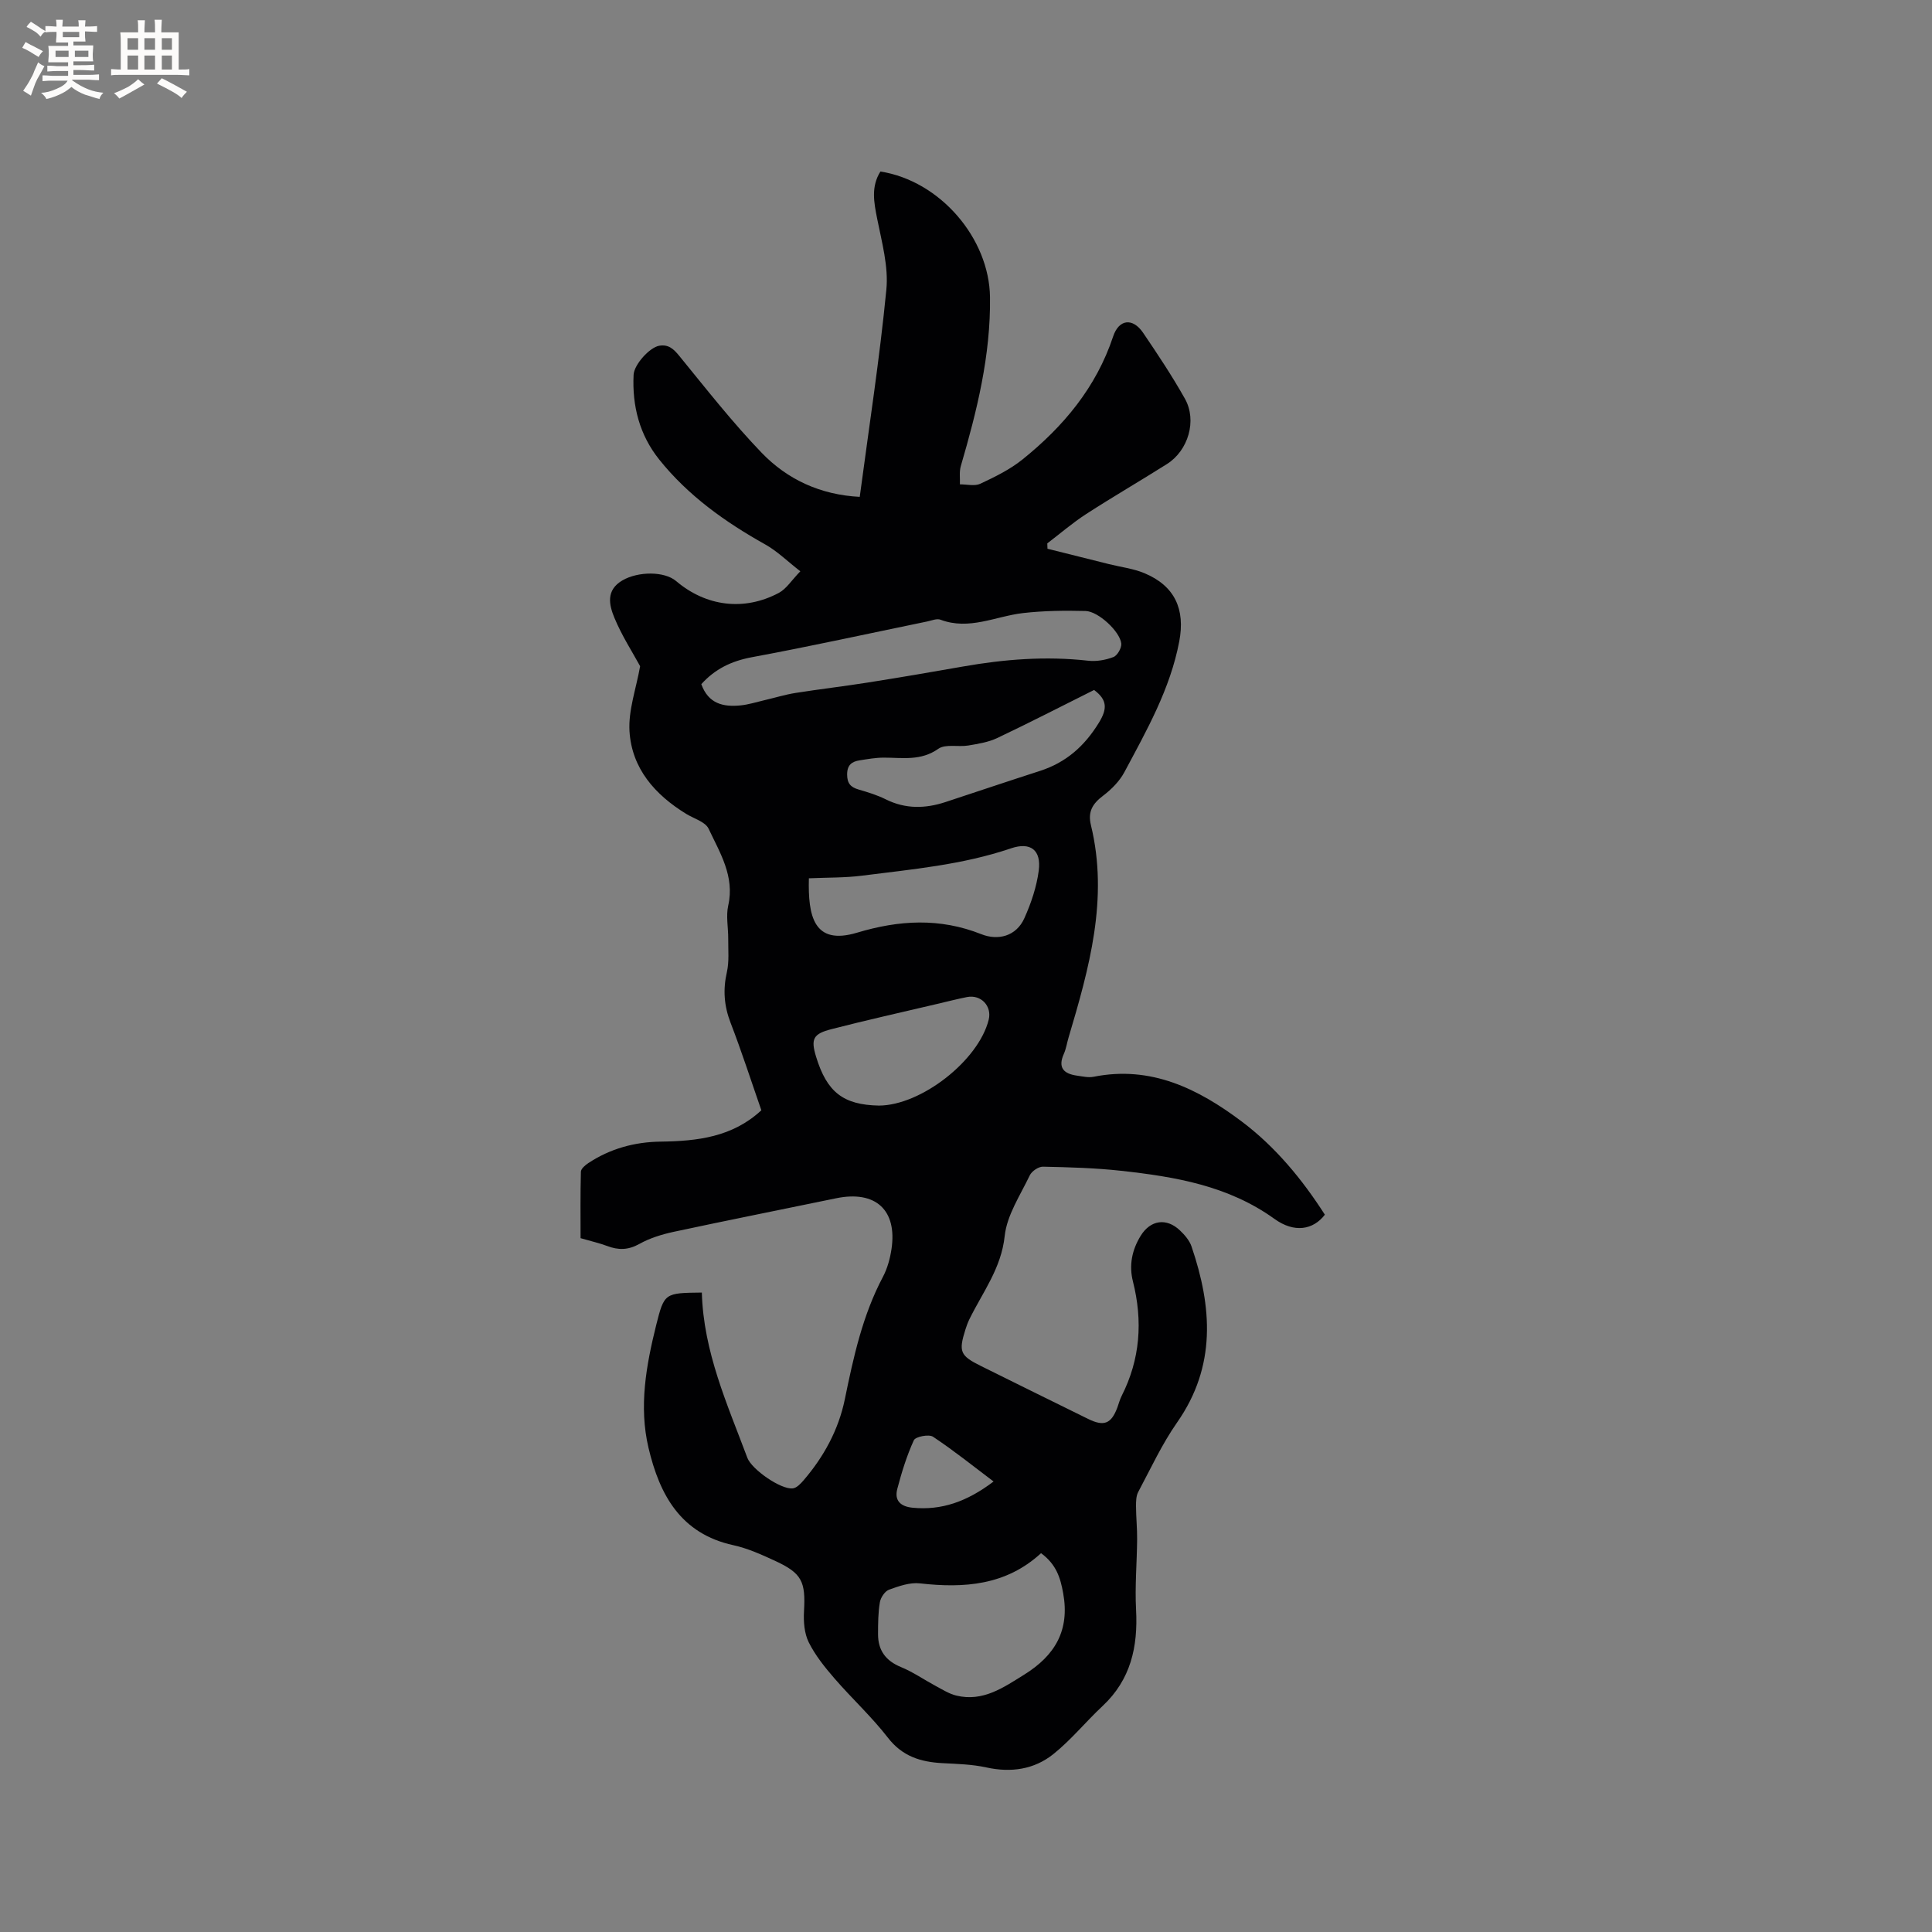 <svg enable-background="new 0 0 400 400" viewBox="0 0 400 400" xmlns="http://www.w3.org/2000/svg"><rect x="0" y="0" width="400" height="400" fill="#808080" stroke="none"/><path d="m145.31 267.61c.33 12.27 5.27 23.12 9.42 34.21.9 2.41 6.97 6.64 9.43 6.33.79-.1 1.59-.95 2.18-1.63 4.22-4.9 7.27-10.49 8.57-16.81 1.79-8.73 3.67-17.38 7.89-25.35.92-1.74 1.47-3.76 1.77-5.72 1.23-8.13-3.31-12.24-11.46-10.55-11.2 2.32-22.42 4.54-33.6 6.94-2.46.53-4.97 1.3-7.15 2.52-2.3 1.28-4.33 1.3-6.65.42-1.56-.59-3.2-.95-5.51-1.62 0-4.33-.06-9.06.07-13.77.02-.61.89-1.35 1.53-1.77 4.54-3 9.57-4.38 15-4.45 7.52-.1 14.84-.92 20.83-6.49-2.09-6-4.06-12.12-6.37-18.11-1.35-3.5-1.6-6.84-.77-10.48.5-2.2.26-4.59.28-6.89.02-2.31-.49-4.71 0-6.9 1.37-6.07-1.72-10.93-4.06-15.91-.68-1.44-3.04-2.09-4.65-3.08-6.46-3.97-11.26-9.39-11.73-17.11-.26-4.33 1.37-8.78 2.2-13.46-1.55-2.86-3.78-6.29-5.32-10.01-1.1-2.66-1.83-5.74 1.68-7.77 3.24-1.87 8.66-1.91 11.1.16 6.18 5.25 14.06 6.27 21.26 2.44 1.56-.83 2.62-2.59 4.45-4.47-2.68-2.08-4.78-4.17-7.27-5.56-8.31-4.65-15.96-10.1-21.94-17.57-4.07-5.08-5.63-11.08-5.31-17.56.1-2.1 3.31-5.67 5.31-6.01 1.92-.32 2.97.66 4.16 2.12 5.55 6.8 10.98 13.74 17.05 20.05 5.33 5.53 12.16 8.7 20.3 9.12 1.91-14.39 4.12-28.6 5.51-42.9.47-4.79-.94-9.83-1.9-14.68-.68-3.41-1.3-6.64.67-9.78 12.33 1.92 22.54 13.8 22.69 26.04.15 12.04-2.7 23.51-6.04 34.93-.35 1.18-.14 2.53-.19 3.8 1.42-.01 3.05.42 4.21-.12 3.03-1.42 6.14-2.94 8.73-5.02 8.47-6.81 15.27-14.91 18.78-25.47 1.2-3.62 4.07-3.91 6.2-.78 3.03 4.46 6.03 8.97 8.67 13.67 2.53 4.51.69 10.72-3.72 13.51-5.55 3.51-11.24 6.8-16.75 10.37-2.81 1.82-5.36 4.03-8.03 6.06.01.37.03.74.04 1.11 4.25 1.06 8.5 2.13 12.75 3.19 2.45.61 5.03.91 7.34 1.88 6.28 2.63 8.46 7.47 7.19 14.13-1.87 9.84-6.73 18.39-11.35 27.04-1.01 1.89-2.68 3.58-4.41 4.89-2.18 1.65-3.21 3.3-2.52 6.12 3.69 15.2-.37 29.62-4.65 44-.33 1.12-.5 2.3-.97 3.35-1.29 2.89.03 4.11 2.73 4.49 1.15.16 2.36.45 3.46.23 11.87-2.37 21.64 2.5 30.63 9.25 6.99 5.25 12.53 11.98 17.23 19.31-2.41 3.14-6.31 3.85-10.45.86-9.55-6.87-20.54-8.72-31.74-9.95-5.36-.59-10.78-.74-16.18-.85-.92-.02-2.32.93-2.73 1.8-1.96 4.11-4.73 8.23-5.19 12.55-.71 6.72-4.58 11.66-7.32 17.26-.32.66-.58 1.37-.8 2.07-1.46 4.62-1.12 5.44 3.19 7.58 7.4 3.67 14.81 7.33 22.22 10.97 3.27 1.61 4.78 1 6.04-2.38.29-.79.5-1.63.88-2.38 3.86-7.61 4.41-15.51 2.34-23.72-.84-3.32-.21-6.5 1.61-9.45 2-3.25 5.32-3.78 8.13-1.1.98.93 1.97 2.08 2.39 3.31 4.27 12.55 5.17 24.77-2.98 36.44-3.14 4.49-5.47 9.55-8.06 14.41-.44.83-.45 1.96-.45 2.95.01 2.28.25 4.55.23 6.83-.04 4.86-.48 9.73-.22 14.57.41 7.68-1.09 14.49-6.94 19.96-3.47 3.24-6.51 7.01-10.2 9.96-3.97 3.17-8.75 3.87-13.85 2.75-2.96-.65-6.06-.73-9.11-.89-4.5-.24-8.29-1.4-11.28-5.27-3.36-4.34-7.46-8.11-11.06-12.27-2-2.31-3.98-4.77-5.33-7.48-.92-1.85-1.1-4.28-.98-6.41.35-6.16-.41-7.88-6-10.46-2.78-1.28-5.64-2.58-8.61-3.23-10.93-2.38-15.28-10.42-17.58-20.14-2.03-8.59-.49-17.08 1.59-25.45 1.68-6.65 1.74-6.63 9.45-6.72zm-.11-125.96c1.47 4.09 4.58 4.74 8.08 4.4 1.67-.16 3.3-.69 4.94-1.07 2.16-.5 4.28-1.16 6.46-1.51 4.99-.79 10.01-1.37 15-2.16 6.57-1.04 13.12-2.15 19.67-3.31 8.58-1.51 17.18-2.19 25.9-1.21 1.73.2 3.65-.13 5.28-.76.81-.31 1.72-1.9 1.62-2.8-.29-2.51-4.77-6.66-7.39-6.73-4.32-.11-8.68-.06-12.96.43-5.68.66-11.14 3.62-17.09 1.37-.77-.29-1.86.19-2.79.38-12.1 2.49-24.17 5.15-36.31 7.4-4.19.79-7.58 2.43-10.41 5.57zm70.34 179.92c-7.25 6.66-15.91 7.29-25.08 6.25-2.07-.24-4.36.57-6.4 1.31-.85.31-1.72 1.61-1.89 2.59-.37 2.18-.38 4.42-.38 6.64 0 3.31 1.57 5.48 4.73 6.78 2.53 1.04 4.82 2.64 7.24 3.94 1.37.73 2.75 1.61 4.23 1.97 5.5 1.33 9.7-1.62 14.07-4.34 6.38-3.97 9.45-9.17 8.06-16.85-.57-3.18-1.41-5.96-4.58-8.29zm-48.07-139.73c-.2 7.81.99 13.96 9.98 11.26 8.66-2.6 17.09-3.12 25.74.32 3.38 1.34 7.2.49 8.91-3.35 1.39-3.1 2.52-6.46 2.96-9.81.56-4.26-1.7-6-5.75-4.62-10.02 3.41-20.47 4.34-30.86 5.66-3.53.45-7.15.37-10.98.54zm14.5 47.06c8.76-.04 20.63-9.33 22.73-17.78.7-2.82-1.59-5.26-4.49-4.69-2.07.41-4.12.94-6.17 1.42-7.3 1.72-14.62 3.35-21.88 5.22-3.76.97-4.35 1.97-3.2 5.71 2.25 7.38 5.66 9.97 13.01 10.12zm44.55-86.05c-6.61 3.3-13.28 6.74-20.05 9.95-1.84.87-3.97 1.21-6 1.55-2.07.34-4.72-.36-6.2.68-3.63 2.56-7.42 1.83-11.28 1.83-1.67 0-3.35.3-5.01.56-1.61.25-2.59.95-2.59 2.92 0 1.85.72 2.64 2.37 3.12 1.93.56 3.88 1.16 5.66 2.05 4.06 2.01 8.15 1.92 12.32.55 6.52-2.15 13.03-4.34 19.57-6.45 5.4-1.74 9.23-5.13 12.21-9.99 1.74-2.85 1.77-4.7-1-6.77zm-20.81 163.88c-4.15-3.13-8.22-6.4-12.54-9.27-.85-.57-3.63-.02-3.97.73-1.47 3.22-2.53 6.66-3.43 10.09-.64 2.45.75 3.65 3.2 3.88 5.93.57 11.18-1.22 16.74-5.43z" fill="#010103"/><g fill="#fcfbfa"><path d="m6.8 9.5c.6.3 1.3.7 2.1 1.1-.4.4-.7.8-.9 1.2-.7-.4-1.3-.8-1.8-1.1s-1.1-.6-1.6-.8c.2-.4.5-.8.7-1.2.4.2.8.5 1.5.8zm.9 6.9c-.3.6-.5 1.1-.7 1.7s-.4 1.1-.6 1.7c-.6-.4-1.1-.7-1.6-1 .7-1 1.2-1.8 1.5-2.4.3-.5.6-1.1.8-1.7.3-.6.5-1.2.8-1.8.3.3.8.6 1.3.8-.7 1.3-1.2 2.2-1.5 2.7zm.1-11c.4.3 1 .7 1.7 1.1-.5.2-.8.6-1.1 1.1-.5-.6-1-1-1.4-1.2s-.9-.6-1.5-.8c.2-.4.5-.7.9-1.1.5.3.9.6 1.4.9zm10.5 13.1c1 .4 2 .6 3.1.7-.4.4-.7.8-.8 1.3-.9-.2-1.9-.6-3-.9-1-.4-2-.9-2.8-1.6-.5.4-1.1.9-1.9 1.3s-1.9.9-3.3 1.2c-.1-.3-.5-.8-1.1-1.3 1 0 2.1-.3 3.2-.8 1.2-.5 1.9-1 2.3-1.7h-3.2c-.4 0-1 0-2 .1v-1.2c1 0 1.7.1 2 .1h3.3v-1h-2.3c-.2 0-.9 0-2 .1v-1.2c1.2 0 1.9.1 2 .1h2.3v-.8h-4.1c0-.7.1-1.2.1-1.6 0-.5 0-1.1-.1-1.8h4.1v-.7h-2.5c0-.6.1-1.1.1-1.6v-.6h-.5c-.4 0-1 0-1.8.1v-1.3c1.2 0 1.9.1 2.1.1h.2c0-.3 0-.8-.1-1.4h1.4c0 .6-.1 1-.1 1.4h3.4c0-.4 0-.8-.1-1.3h1.5c0 .4-.1.9-.1 1.3.7 0 1.5 0 2.5-.1v1.2c-1 0-1.8-.1-2.5-.1v.6c0 .3 0 .8.1 1.5h-2.5v.8h4.1c0 .7-.1 1.3-.1 1.8s0 1 .1 1.5h-4.1v.8h1.4c.8 0 1.8 0 2.9-.1v1.2c-1 0-1.9-.1-2.8-.1h-1.5v1h3.2c.3 0 1 0 2.1-.1v1.2c-1.1 0-1.8-.1-2.1-.1h-3.4l-.1.1c1.4 1 2.4 1.5 3.4 1.9zm-4.1-6.7v-1.3h-2.7v1.3zm2.2-4.1v-1.1h-3.4v1.1zm1.9 4.1v-1.3h-2.8v1.3z"/><path d="m37 6.7v2.3 5.4c1 0 1.8 0 2.2-.1v1.3c-.6 0-1.5-.1-2.5-.1h-11.9c-.7 0-1.3 0-1.8.1v-1.3c.5 0 1.1.1 2 .1v-5.2c0-1 0-1.8-.1-2.5h3.7c0-1.3 0-2.1-.1-2.5h1.5c0 .4-.1 1.3-.1 2.5h2.2c0-1.2 0-2.1-.1-2.6h1.5c0 .4-.1 1.3-.1 2.6zm-12.3 13.7c-.3-.4-.7-.8-1.1-1.1 1.1-.4 2.1-.9 2.9-1.3.8-.5 1.5-1 2.1-1.6.4.4.9.8 1.3 1.1-2.5 1.4-4.2 2.4-5.2 2.9zm3.9-10.1v-2.4h-2.2v2.4zm0 4.1v-2.9h-2.2v2.9zm3.5-4.1v-2.4h-2.2v2.4zm0 4.1v-2.9h-2.2v2.9zm.4 2.9 1-1.1c.6.3 1.4.7 2.5 1.3s2 1.1 2.7 1.5c-.4.4-.8.8-1.1 1.3-.8-.8-2.5-1.7-5.1-3zm3.1-7v-2.4h-2.1v2.4zm0 4.1v-2.9h-2.1v2.9z"/></g></svg>